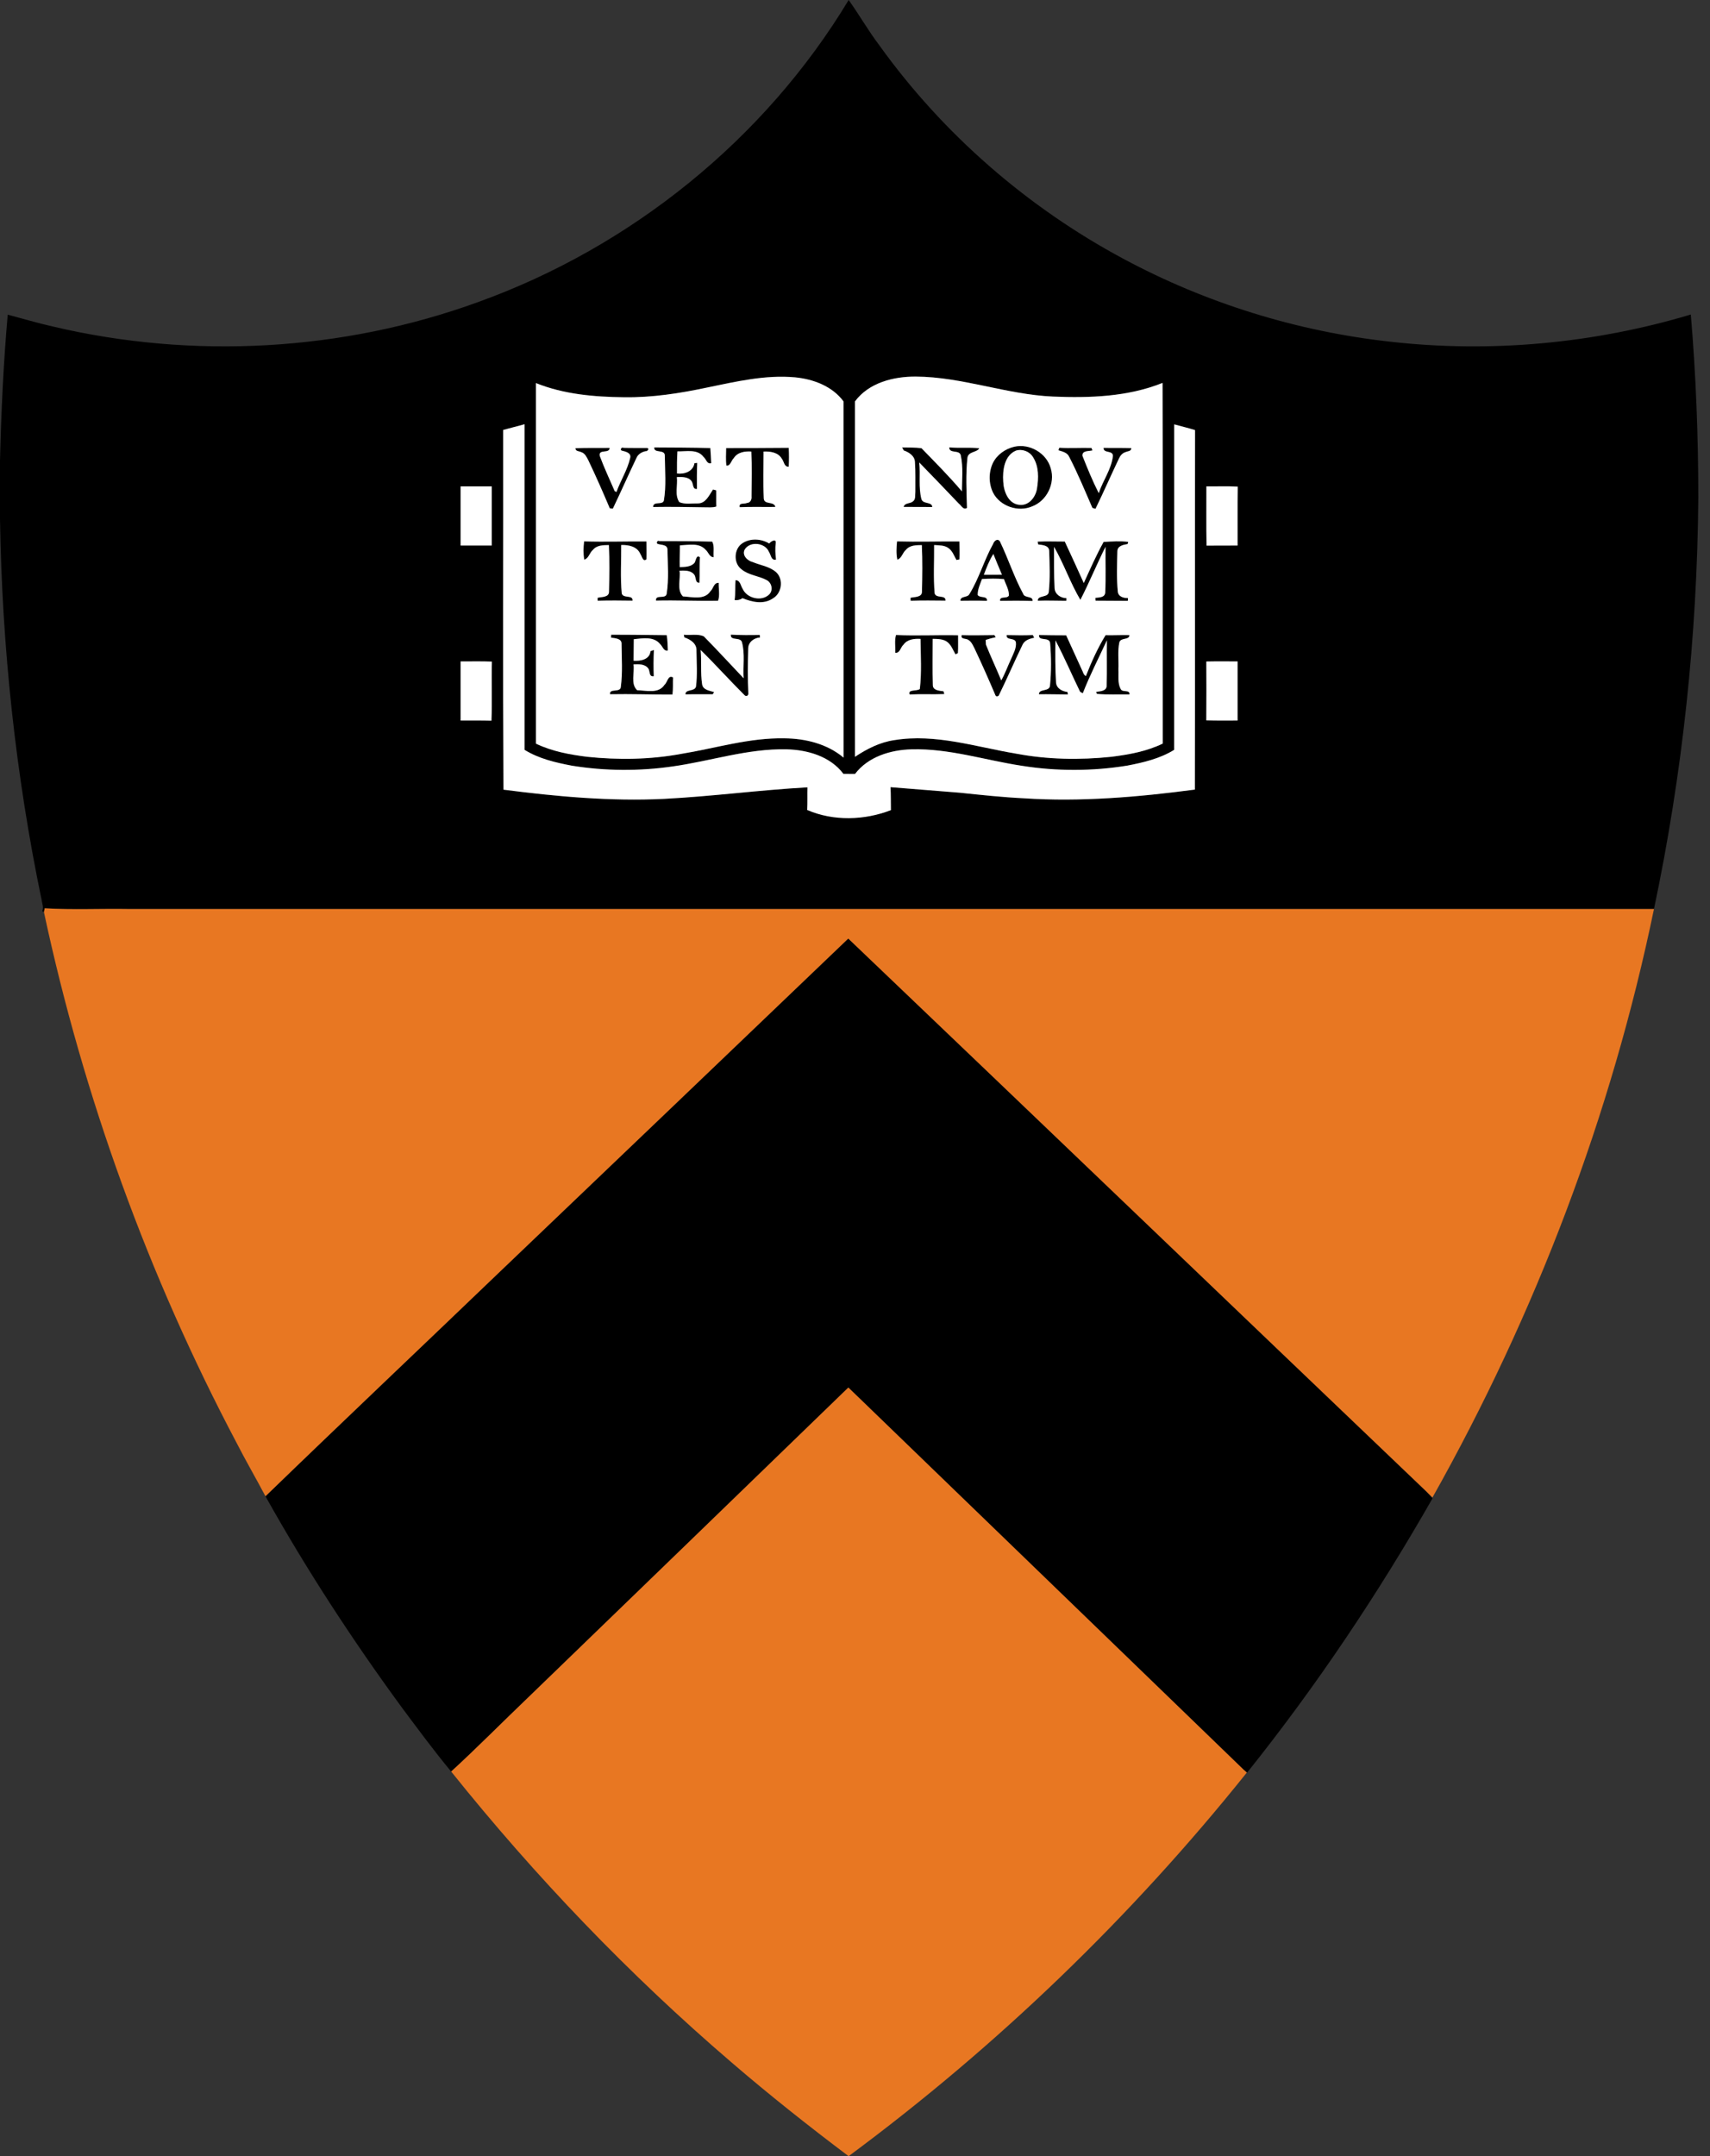 <svg width="119" height="150" viewBox="0 0 119 150" fill="none" xmlns="http://www.w3.org/2000/svg">
<rect x="0" y="0" width="119" height="150" fill="#333333" stroke="none"/>
<path d="M59.059 0C59.801 1.041 60.438 2.159 61.214 3.181C65.638 9.336 71.508 14.432 78.187 18.009C83.916 21.085 90.239 23.046 96.702 23.767C103.722 24.564 110.898 23.907 117.665 21.881C118.023 26.095 118.183 30.324 118.186 34.552V34.636C118.109 44.242 117.086 53.84 115.101 63.239C79.728 63.237 44.354 63.239 8.981 63.239C7.025 63.205 5.062 63.305 3.11 63.188C3.097 63.254 3.07 63.389 3.058 63.457C3.029 63.439 2.972 63.404 2.944 63.386C3.047 63.13 2.939 62.87 2.898 62.615C1.085 53.896 0.138 45.002 0 36.099V32.051C0.081 28.66 0.241 25.271 0.537 21.89C1.582 22.165 2.618 22.476 3.672 22.714C13.427 25.015 23.852 24.441 33.275 21.013C43.907 17.185 53.22 9.693 59.059 0ZM49.223 26.958C47.317 27.364 45.377 27.666 43.423 27.637C41.352 27.613 39.235 27.431 37.297 26.65C37.295 35.011 37.295 43.373 37.297 51.734C38.408 52.268 39.637 52.496 40.853 52.648C43.027 52.876 45.237 52.847 47.392 52.448C49.788 52.058 52.148 51.313 54.598 51.364C56.057 51.376 57.568 51.75 58.704 52.705C58.699 44.446 58.703 36.186 58.701 27.926C57.921 26.866 56.598 26.373 55.327 26.251C53.266 26.063 51.229 26.546 49.223 26.958ZM59.495 27.93C59.495 36.171 59.493 44.41 59.496 52.651C60.329 52.096 61.242 51.631 62.245 51.488C65.108 51.022 67.919 51.965 70.714 52.43C72.895 52.842 75.136 52.88 77.34 52.649C78.562 52.496 79.801 52.273 80.917 51.73C80.905 43.365 80.936 35.001 80.902 26.638C78.496 27.605 75.838 27.695 73.278 27.589C70.05 27.448 66.972 26.219 63.733 26.2C62.184 26.189 60.459 26.62 59.495 27.93ZM35.016 29.912C35.026 38.252 34.989 46.594 35.033 54.935C38.739 55.415 42.481 55.756 46.221 55.575C49.553 55.405 52.861 54.959 56.192 54.773C56.177 55.299 56.201 55.824 56.173 56.348C58.007 57.14 60.151 57.071 62 56.36C61.986 55.827 62.004 55.293 61.97 54.761C63.588 54.889 65.205 55.016 66.823 55.15C68.29 55.304 69.758 55.462 71.232 55.534C75.214 55.796 79.205 55.452 83.151 54.931C83.173 46.594 83.148 38.258 83.164 29.922C82.684 29.772 82.197 29.655 81.713 29.523C81.713 37.07 81.718 44.618 81.712 52.165C80.723 52.776 79.573 53.047 78.444 53.263C76.017 53.656 73.524 53.659 71.097 53.272C68.548 52.885 66.044 52.059 63.441 52.13C61.984 52.165 60.416 52.638 59.501 53.843C59.231 53.84 58.963 53.839 58.696 53.839C57.786 52.621 56.204 52.165 54.747 52.13C52.049 52.065 49.462 52.947 46.814 53.319C44.491 53.655 42.113 53.641 39.796 53.267C38.66 53.05 37.5 52.783 36.507 52.167C36.501 44.615 36.508 37.064 36.505 29.514C36.008 29.645 35.512 29.779 35.016 29.912ZM83.953 33.838C83.959 35.211 83.937 36.585 83.965 37.958C84.685 37.947 85.404 37.956 86.124 37.952C86.13 36.586 86.114 35.22 86.133 33.856C85.407 33.813 84.679 33.847 83.953 33.838ZM32.053 33.838C32.051 35.21 32.051 36.58 32.053 37.952C32.776 37.953 33.498 37.953 34.221 37.952C34.224 36.58 34.222 35.21 34.222 33.838C33.498 33.837 32.776 33.837 32.053 33.838ZM32.053 46.013C32.051 47.383 32.051 48.755 32.053 50.127C32.768 50.133 33.483 50.116 34.2 50.137C34.259 48.768 34.196 47.397 34.231 46.026C33.506 45.995 32.779 46.019 32.053 46.013ZM83.949 46.019C83.955 47.383 83.958 48.749 83.947 50.114C84.673 50.143 85.398 50.121 86.124 50.127C86.126 48.755 86.126 47.383 86.124 46.013C85.398 46.014 84.673 46.004 83.949 46.019Z" fill="black"/>
<path d="M70.584 31.08C71.649 30.834 72.837 31.523 73.124 32.584C73.443 33.626 72.853 34.843 71.832 35.228C70.865 35.653 69.608 35.226 69.115 34.289C68.798 33.651 68.792 32.871 69.088 32.225C69.372 31.638 69.957 31.226 70.584 31.08ZM70.703 31.349C69.889 31.688 69.762 32.726 69.815 33.5C69.842 34.175 70.168 35.061 70.95 35.122C71.602 35.194 72.069 34.586 72.163 34C72.282 33.272 72.304 32.444 71.888 31.801C71.649 31.404 71.144 31.217 70.703 31.349Z" fill="black"/>
<path d="M40.046 31.181C40.837 31.143 41.63 31.171 42.422 31.158C42.422 31.59 41.629 31.206 41.739 31.721C42.048 32.552 42.428 33.355 42.778 34.168C42.809 34.182 42.869 34.212 42.9 34.227C43.183 33.427 43.661 32.697 43.851 31.87C43.954 31.492 43.527 31.415 43.268 31.348C43.125 31.302 43.251 31.071 43.39 31.153C43.939 31.171 44.49 31.158 45.039 31.162C45.23 31.211 45.037 31.423 44.92 31.389C44.647 31.448 44.39 31.605 44.284 31.873C43.727 33.039 43.206 34.222 42.647 35.386C42.594 35.38 42.488 35.367 42.435 35.361C41.958 34.234 41.465 33.112 40.937 32.008C40.822 31.798 40.71 31.535 40.46 31.458C40.313 31.376 40.044 31.411 40.046 31.181Z" fill="black"/>
<path d="M45.531 31.128C46.83 31.135 48.131 31.137 49.432 31.171C49.457 31.519 49.48 31.87 49.494 32.22C49.198 32.32 49.142 31.931 48.961 31.79C48.533 31.215 47.753 31.421 47.142 31.402C47.111 31.914 47.107 32.428 47.113 32.94C47.637 33.005 48.23 32.803 48.328 32.224C48.376 32.218 48.471 32.208 48.52 32.202C48.489 32.807 48.499 33.411 48.501 34.016C48.195 34.055 48.254 33.674 48.139 33.493C47.916 33.155 47.457 33.181 47.102 33.19C47.173 33.76 46.935 34.432 47.273 34.932C47.669 35.105 48.139 35.011 48.564 35.022C49.114 35.027 49.356 34.445 49.618 34.055C49.674 34.07 49.786 34.098 49.842 34.113C49.852 34.488 49.831 34.863 49.85 35.239C49.583 35.325 49.3 35.292 49.025 35.293C47.834 35.27 46.643 35.253 45.453 35.271C45.456 34.828 46.097 35.177 46.2 34.821C46.371 33.801 46.275 32.756 46.265 31.726C46.297 31.216 45.488 31.574 45.531 31.128Z" fill="black"/>
<path d="M50.534 31.172C51.986 31.171 53.437 31.169 54.888 31.154C54.913 31.591 54.911 32.03 54.888 32.469C54.561 32.489 54.567 32.105 54.407 31.914C54.155 31.466 53.599 31.394 53.136 31.415C53.136 32.499 53.101 33.584 53.151 34.667C53.169 35.147 53.874 34.846 53.956 35.267C53.131 35.277 52.303 35.25 51.478 35.284C51.403 34.944 51.8 35.084 51.978 34.991C52.228 34.98 52.324 34.74 52.299 34.52C52.309 33.484 52.336 32.448 52.284 31.413C51.833 31.384 51.328 31.456 51.064 31.871C50.886 32.029 50.837 32.427 50.553 32.392C50.492 31.987 50.533 31.578 50.534 31.172Z" fill="black"/>
<path d="M62.782 31.128C63.231 31.139 63.681 31.12 64.127 31.179C65.082 32.161 66.054 33.136 66.941 34.183C66.945 33.356 67.037 32.507 66.865 31.693C66.785 31.25 66.061 31.596 66.058 31.123C66.754 31.183 67.456 31.107 68.149 31.185C67.968 31.5 67.372 31.389 67.322 31.866C67.2 33.011 67.262 34.178 67.293 35.332C67.041 35.509 66.897 35.157 66.729 35.038C65.812 34.081 64.9 33.119 63.971 32.172C64.067 33.02 63.903 33.9 64.126 34.727C64.246 35.097 64.861 34.885 64.878 35.271C64.212 35.26 63.549 35.272 62.885 35.265C62.955 34.969 63.323 35.053 63.518 34.891C63.746 34.747 63.672 34.439 63.7 34.214C63.693 33.525 63.722 32.835 63.672 32.147C63.66 31.721 63.257 31.457 62.892 31.337C62.864 31.284 62.81 31.179 62.782 31.128Z" fill="black"/>
<path d="M73.653 31.325C73.669 31.282 73.7 31.194 73.717 31.149C74.463 31.195 75.21 31.142 75.957 31.164C75.973 31.207 76.007 31.291 76.023 31.333C75.776 31.404 75.299 31.326 75.328 31.71C75.676 32.586 76.035 33.468 76.463 34.308C76.749 33.431 77.349 32.642 77.449 31.718C77.446 31.302 76.779 31.563 76.8 31.157C77.442 31.173 78.084 31.152 78.727 31.174C78.734 31.41 78.469 31.379 78.322 31.456C78.117 31.514 77.967 31.688 77.88 31.875C77.321 33.044 76.803 34.233 76.235 35.398C76.182 35.382 76.073 35.35 76.02 35.334C75.5 34.142 75.004 32.935 74.405 31.779C74.27 31.478 73.934 31.413 73.653 31.325Z" fill="black"/>
<path d="M40.65 37.661C42.096 37.704 43.541 37.657 44.986 37.666C44.988 38.078 45.005 38.491 44.988 38.903C44.742 39.134 44.67 38.672 44.559 38.532C44.337 38.013 43.735 37.897 43.23 37.916C43.239 39.039 43.163 40.169 43.269 41.286C43.382 41.66 44.056 41.351 44.018 41.785C43.21 41.772 42.402 41.766 41.592 41.789L41.588 41.586C41.856 41.519 42.39 41.566 42.381 41.16C42.408 40.079 42.425 38.996 42.372 37.917C41.982 37.925 41.536 37.919 41.266 38.251C41.026 38.444 40.978 38.842 40.662 38.934C40.583 38.515 40.597 38.082 40.65 37.661Z" fill="black"/>
<path d="M45.768 37.836C45.646 37.797 45.746 37.55 45.887 37.643C47.111 37.643 48.339 37.646 49.563 37.679C49.734 37.987 49.628 38.41 49.668 38.76C49.365 38.767 49.304 38.41 49.107 38.251C48.663 37.736 47.909 37.915 47.315 37.94C47.312 38.445 47.292 38.948 47.303 39.453C47.657 39.44 48.074 39.449 48.332 39.156C48.429 39.02 48.457 38.542 48.711 38.772C48.663 39.36 48.707 39.952 48.673 40.541C48.346 40.558 48.466 40.136 48.298 39.961C48.058 39.663 47.634 39.69 47.29 39.7C47.376 40.28 47.078 41.025 47.522 41.49C48.152 41.525 49.02 41.767 49.437 41.134C49.647 40.948 49.671 40.52 50.017 40.55C50.001 40.957 50.108 41.41 49.971 41.79C48.533 41.821 47.094 41.745 45.654 41.781C45.59 41.325 46.327 41.709 46.395 41.309C46.555 40.282 46.468 39.229 46.449 38.195C46.401 37.866 46 37.924 45.768 37.836Z" fill="black"/>
<path d="M51.685 37.778C52.237 37.427 52.988 37.477 53.535 37.813C53.613 37.67 54.028 37.438 53.984 37.769C53.939 38.153 53.953 38.541 54.003 38.926C53.659 39.02 53.657 38.599 53.513 38.399C53.256 37.754 52.208 37.629 51.833 38.215C51.607 38.622 52.011 39.01 52.384 39.102C52.932 39.33 53.568 39.406 54.021 39.815C54.547 40.315 54.407 41.278 53.781 41.632C53.142 42.068 52.337 41.888 51.675 41.613C51.503 41.728 51.319 41.772 51.123 41.744C51.189 41.285 51.144 40.821 51.186 40.362C51.529 40.362 51.537 40.755 51.688 40.974C51.983 41.622 52.989 41.865 53.513 41.367C53.828 41.083 53.713 40.53 53.343 40.35C52.783 40.053 52.099 40.019 51.598 39.604C51.019 39.169 51.067 38.157 51.685 37.778Z" fill="black"/>
<path d="M62.425 37.664C63.872 37.704 65.32 37.657 66.767 37.669C66.77 38.085 66.785 38.502 66.768 38.918C66.715 38.927 66.611 38.947 66.559 38.958C66.396 38.672 66.287 38.332 66.009 38.135C65.722 37.92 65.345 37.942 65.007 37.917C65.018 39.039 64.945 40.166 65.043 41.282C65.155 41.66 65.818 41.354 65.803 41.785C64.992 41.776 64.182 41.766 63.373 41.792L63.361 41.588C63.63 41.519 64.166 41.57 64.16 41.161C64.187 40.081 64.202 38.999 64.151 37.92C63.763 37.928 63.317 37.919 63.046 38.251C62.805 38.446 62.759 38.837 62.446 38.937C62.356 38.519 62.384 38.087 62.425 37.664Z" fill="black"/>
<path d="M69.109 37.847C69.171 37.655 69.388 37.426 69.575 37.645C70.158 38.846 70.564 40.131 71.202 41.306C71.305 41.634 71.904 41.436 71.855 41.809C71.103 41.784 70.351 41.784 69.599 41.798C69.553 41.434 70.07 41.681 70.208 41.434C70.23 41.026 69.989 40.665 69.87 40.287C69.36 40.237 68.847 40.252 68.338 40.28C68.208 40.642 68.028 41.001 68.039 41.395C68.212 41.626 68.722 41.428 68.683 41.797C68.068 41.779 67.453 41.784 66.839 41.793C66.825 41.444 67.329 41.594 67.462 41.331C68.139 40.234 68.482 38.971 69.109 37.847ZM68.467 39.987C68.886 39.984 69.306 39.982 69.727 39.984C69.527 39.501 69.319 39.023 69.128 38.537C68.845 38.987 68.65 39.489 68.467 39.987Z" fill="black"/>
<path d="M72.216 37.68C72.841 37.649 73.47 37.677 74.098 37.674C74.552 38.631 74.983 39.598 75.421 40.562C75.862 39.599 76.285 38.627 76.802 37.701C77.37 37.67 77.948 37.624 78.515 37.698C78.503 37.736 78.48 37.81 78.469 37.848C78.178 37.898 77.762 37.973 77.759 38.353C77.738 39.279 77.7 40.212 77.787 41.135C77.809 41.505 78.178 41.613 78.493 41.607L78.487 41.801C77.737 41.792 76.987 41.791 76.238 41.788L76.228 41.592C76.483 41.56 76.876 41.582 76.914 41.236C76.964 40.172 76.921 39.103 76.936 38.038C76.324 39.254 75.804 40.53 75.184 41.732C74.484 40.553 74.036 39.227 73.351 38.039C73.352 39.002 73.34 39.967 73.39 40.928C73.418 41.349 73.817 41.605 74.21 41.613L74.203 41.795C73.543 41.795 72.882 41.766 72.223 41.791C72.203 41.373 72.972 41.617 72.987 41.151C73.084 40.218 73.043 39.27 73.015 38.334C73.006 37.928 72.537 37.92 72.245 37.874C72.238 37.826 72.223 37.729 72.216 37.68Z" fill="black"/>
<path d="M42.531 44.158C43.82 44.153 45.111 44.174 46.4 44.187C46.458 44.539 46.459 44.895 46.477 45.251C46.179 45.322 46.115 44.963 45.937 44.805C45.496 44.258 44.715 44.407 44.106 44.468C44.11 44.967 44.088 45.466 44.092 45.965C44.569 45.999 45.214 45.887 45.267 45.303C45.326 45.281 45.445 45.238 45.505 45.216C45.476 45.824 45.474 46.433 45.495 47.043C45.131 47.096 45.257 46.682 45.106 46.492C44.871 46.184 44.434 46.199 44.086 46.218C44.175 46.8 43.864 47.572 44.34 48.017C44.971 48.03 45.832 48.282 46.243 47.639C46.452 47.475 46.483 46.928 46.836 47.127C46.814 47.522 46.855 47.924 46.792 48.319C45.345 48.325 43.9 48.269 42.454 48.297C42.386 47.853 43.199 48.224 43.206 47.764C43.333 46.789 43.262 45.8 43.255 44.82C43.289 44.408 42.806 44.404 42.523 44.358L42.531 44.158Z" fill="black"/>
<path d="M47.589 44.158C48.044 44.206 48.554 44.081 48.975 44.265C49.916 45.225 50.828 46.212 51.753 47.188C51.694 46.352 51.857 45.485 51.63 44.671C51.526 44.293 50.802 44.602 50.862 44.15C51.53 44.189 52.2 44.186 52.87 44.172L52.889 44.348C52.474 44.373 52.066 44.673 52.066 45.117C52.037 46.165 52.026 47.215 52.075 48.263C52.072 48.417 51.906 48.469 51.81 48.357C50.774 47.328 49.8 46.239 48.758 45.217C48.833 46.011 48.738 46.816 48.861 47.606C48.924 48.001 49.383 48.049 49.694 48.145C49.67 48.183 49.624 48.26 49.601 48.298C48.968 48.301 48.334 48.291 47.701 48.305C47.69 47.92 48.337 48.13 48.434 47.765C48.541 46.941 48.476 46.099 48.468 45.269C48.5 44.77 48.036 44.479 47.626 44.342L47.589 44.158Z" fill="black"/>
<path d="M62.3 45.41C62.325 44.999 62.238 44.576 62.354 44.177C63.794 44.243 65.235 44.163 66.674 44.196C66.668 44.608 66.69 45.022 66.662 45.434L66.496 45.525C66.324 45.236 66.209 44.897 65.944 44.677C65.651 44.445 65.258 44.453 64.906 44.445C64.908 45.507 64.883 46.571 64.915 47.634C64.899 48.039 65.373 48.052 65.659 48.092C65.672 48.14 65.698 48.236 65.713 48.285C64.909 48.318 64.104 48.274 63.302 48.314C63.157 47.939 63.801 48.101 64.012 47.934C64.147 46.78 64.072 45.609 64.06 44.449C63.627 44.424 63.142 44.47 62.871 44.855C62.665 45.029 62.631 45.462 62.3 45.41Z" fill="black"/>
<path d="M66.925 44.186C67.683 44.211 68.441 44.188 69.197 44.185C69.222 44.221 69.271 44.294 69.296 44.33C69.057 44.379 68.825 44.444 68.594 44.52C68.598 44.601 68.607 44.763 68.611 44.844C68.947 45.683 69.334 46.501 69.678 47.337C69.946 46.856 70.132 46.335 70.366 45.836C70.522 45.467 70.747 45.094 70.695 44.678C70.607 44.332 70.013 44.581 70.052 44.183C70.66 44.192 71.269 44.208 71.877 44.182C71.901 44.229 71.947 44.324 71.97 44.371C71.646 44.43 71.289 44.547 71.149 44.876C70.585 46.042 70.07 47.233 69.5 48.397C69.375 48.484 69.29 48.453 69.246 48.304C68.791 47.234 68.32 46.173 67.824 45.122C67.711 44.907 67.615 44.661 67.402 44.528C67.246 44.392 66.839 44.505 66.925 44.186Z" fill="black"/>
<path d="M72.308 44.178C72.937 44.193 73.567 44.193 74.195 44.197C74.563 44.992 74.927 45.789 75.287 46.59C75.371 46.737 75.394 46.952 75.568 47.03C75.951 46.05 76.389 45.086 76.937 44.188C77.489 44.203 78.041 44.167 78.594 44.184C78.591 44.55 77.989 44.331 77.895 44.691C77.764 45.307 77.86 45.948 77.83 46.574C77.854 47.021 77.764 47.517 77.986 47.928C78.107 48.203 78.641 47.94 78.599 48.312C77.845 48.294 77.078 48.343 76.335 48.271C76.322 48.236 76.295 48.165 76.282 48.13C76.573 48.088 77.022 48.082 77.015 47.678C77.044 46.633 77.012 45.586 77.033 44.541C76.465 45.766 75.845 46.968 75.353 48.227C75.308 48.202 75.213 48.153 75.166 48.128C74.585 46.939 74.068 45.713 73.447 44.547C73.434 45.527 73.43 46.512 73.49 47.491C73.531 47.894 73.918 48.097 74.285 48.135C74.292 48.18 74.308 48.268 74.317 48.312C73.643 48.309 72.972 48.288 72.299 48.297C72.301 47.885 73.037 48.138 73.07 47.691C73.166 46.712 73.159 45.708 73.079 44.73C73.015 44.278 72.252 44.636 72.308 44.178Z" fill="black"/>
<path d="M34.802 88.458C42.881 80.739 50.964 73.025 59.033 65.295C72.439 78.089 85.811 90.921 99.214 103.716C99.376 103.884 99.532 104.061 99.69 104.236C95.884 110.909 91.595 117.308 86.795 123.308C86.736 123.262 86.616 123.171 86.555 123.125C77.379 114.265 68.217 105.387 59.038 96.528C51.619 103.721 44.188 110.903 36.758 118.087C34.966 119.799 33.224 121.568 31.397 123.243C30.21 121.814 29.109 120.317 27.997 118.832C24.538 114.11 21.331 109.202 18.474 104.093C23.889 98.853 29.366 93.676 34.802 88.458Z" fill="black"/>
<path d="M49.223 26.957C51.229 26.545 53.266 26.063 55.327 26.251C56.598 26.373 57.921 26.866 58.702 27.926C58.703 36.186 58.699 44.445 58.704 52.705C57.568 51.75 56.057 51.376 54.598 51.364C52.148 51.313 49.788 52.058 47.392 52.448C45.237 52.846 43.027 52.876 40.853 52.648C39.637 52.496 38.408 52.268 37.297 51.734C37.295 43.373 37.295 35.011 37.297 26.65C39.235 27.431 41.352 27.612 43.423 27.637C45.377 27.665 47.317 27.364 49.223 26.957ZM40.046 31.183C40.043 31.413 40.313 31.377 40.46 31.46C40.71 31.536 40.822 31.8 40.937 32.01C41.465 33.114 41.958 34.236 42.435 35.363C42.488 35.369 42.594 35.382 42.647 35.388C43.206 34.224 43.727 33.04 44.284 31.875C44.39 31.607 44.647 31.449 44.919 31.39C45.037 31.424 45.23 31.212 45.039 31.164C44.49 31.159 43.939 31.173 43.39 31.155C43.25 31.073 43.125 31.304 43.268 31.349C43.527 31.417 43.954 31.494 43.851 31.872C43.661 32.699 43.183 33.429 42.9 34.228C42.869 34.213 42.809 34.184 42.778 34.169C42.428 33.357 42.048 32.553 41.739 31.723C41.629 31.208 42.422 31.592 42.422 31.159C41.63 31.173 40.837 31.145 40.046 31.183ZM45.53 31.127C45.488 31.573 46.297 31.215 46.265 31.725C46.275 32.755 46.371 33.8 46.2 34.82C46.097 35.176 45.455 34.827 45.452 35.27C46.643 35.252 47.834 35.269 49.024 35.292C49.3 35.291 49.582 35.325 49.85 35.238C49.831 34.862 49.852 34.487 49.841 34.112C49.785 34.097 49.673 34.069 49.617 34.054C49.355 34.444 49.114 35.026 48.564 35.022C48.138 35.01 47.669 35.104 47.273 34.932C46.934 34.431 47.173 33.759 47.102 33.189C47.457 33.18 47.916 33.154 48.138 33.492C48.253 33.673 48.194 34.054 48.5 34.015C48.499 33.41 48.489 32.806 48.52 32.202C48.471 32.207 48.375 32.218 48.328 32.224C48.23 32.802 47.636 33.004 47.112 32.939C47.107 32.427 47.111 31.913 47.142 31.401C47.753 31.42 48.533 31.214 48.961 31.789C49.142 31.931 49.198 32.319 49.494 32.219C49.479 31.869 49.457 31.519 49.432 31.17C48.131 31.136 46.83 31.134 45.53 31.127ZM50.534 31.171C50.533 31.577 50.492 31.987 50.553 32.391C50.838 32.427 50.886 32.028 51.064 31.87C51.328 31.455 51.833 31.383 52.284 31.413C52.336 32.447 52.309 33.483 52.299 34.52C52.324 34.739 52.228 34.979 51.978 34.991C51.8 35.083 51.403 34.944 51.478 35.283C52.303 35.25 53.131 35.276 53.956 35.266C53.874 34.845 53.169 35.147 53.151 34.667C53.101 33.584 53.137 32.499 53.137 31.414C53.599 31.393 54.155 31.466 54.407 31.913C54.567 32.104 54.561 32.489 54.888 32.468C54.912 32.029 54.913 31.591 54.888 31.154C53.437 31.168 51.986 31.17 50.534 31.171ZM40.65 37.662C40.597 38.083 40.582 38.516 40.661 38.935C40.978 38.842 41.025 38.445 41.265 38.252C41.536 37.919 41.982 37.925 42.372 37.918C42.425 38.997 42.407 40.08 42.381 41.16C42.389 41.567 41.855 41.52 41.587 41.587L41.592 41.79C42.401 41.767 43.209 41.773 44.017 41.786C44.056 41.352 43.381 41.661 43.268 41.287C43.162 40.17 43.239 39.039 43.23 37.916C43.735 37.897 44.337 38.014 44.559 38.533C44.669 38.673 44.741 39.135 44.987 38.904C45.005 38.492 44.987 38.078 44.986 37.666C43.54 37.657 42.095 37.705 40.65 37.662ZM45.767 37.836C46 37.924 46.4 37.867 46.449 38.195C46.468 39.229 46.555 40.282 46.394 41.309C46.327 41.709 45.589 41.325 45.654 41.782C47.093 41.745 48.533 41.821 49.971 41.79C50.108 41.411 50 40.957 50.016 40.55C49.67 40.52 49.647 40.948 49.436 41.134C49.02 41.767 48.152 41.525 47.522 41.49C47.077 41.025 47.376 40.28 47.289 39.7C47.633 39.69 48.057 39.663 48.297 39.961C48.465 40.136 48.346 40.558 48.673 40.541C48.706 39.952 48.662 39.36 48.711 38.772C48.456 38.542 48.428 39.02 48.331 39.156C48.074 39.449 47.657 39.44 47.302 39.453C47.292 38.948 47.311 38.445 47.314 37.94C47.909 37.915 48.662 37.736 49.107 38.251C49.304 38.41 49.364 38.767 49.667 38.76C49.628 38.41 49.734 37.987 49.563 37.679C48.339 37.646 47.111 37.643 45.886 37.643C45.745 37.55 45.645 37.797 45.767 37.836ZM51.685 37.778C51.067 38.158 51.019 39.169 51.599 39.605C52.099 40.02 52.783 40.054 53.343 40.351C53.714 40.53 53.828 41.084 53.513 41.368C52.989 41.865 51.983 41.623 51.688 40.975C51.537 40.756 51.529 40.363 51.186 40.363C51.144 40.822 51.189 41.285 51.123 41.745C51.319 41.773 51.503 41.728 51.675 41.614C52.337 41.889 53.142 42.069 53.781 41.633C54.407 41.278 54.547 40.316 54.021 39.815C53.568 39.406 52.932 39.331 52.385 39.103C52.011 39.01 51.607 38.623 51.833 38.215C52.208 37.63 53.256 37.755 53.513 38.399C53.658 38.599 53.659 39.02 54.004 38.926C53.953 38.542 53.939 38.154 53.984 37.769C54.029 37.438 53.613 37.671 53.535 37.813C52.988 37.478 52.237 37.428 51.685 37.778ZM42.531 44.158L42.523 44.359C42.806 44.404 43.289 44.409 43.255 44.821C43.262 45.801 43.333 46.79 43.206 47.764C43.199 48.225 42.386 47.854 42.454 48.297C43.9 48.269 45.345 48.325 46.792 48.319C46.855 47.925 46.814 47.523 46.836 47.127C46.483 46.928 46.452 47.476 46.243 47.639C45.832 48.282 44.971 48.031 44.34 48.017C43.864 47.573 44.175 46.8 44.086 46.219C44.434 46.2 44.871 46.185 45.106 46.493C45.257 46.683 45.131 47.096 45.495 47.043C45.474 46.434 45.476 45.825 45.505 45.217C45.445 45.239 45.326 45.281 45.267 45.303C45.214 45.888 44.569 46 44.092 45.966C44.088 45.467 44.11 44.968 44.106 44.469C44.715 44.407 45.496 44.258 45.937 44.806C46.115 44.964 46.179 45.323 46.477 45.252C46.459 44.896 46.458 44.54 46.4 44.188C45.111 44.175 43.82 44.154 42.531 44.158ZM47.589 44.158L47.626 44.342C48.037 44.479 48.5 44.771 48.468 45.27C48.477 46.1 48.542 46.942 48.434 47.766C48.337 48.131 47.691 47.92 47.701 48.306C48.334 48.291 48.968 48.301 49.601 48.299C49.625 48.26 49.67 48.184 49.694 48.145C49.383 48.05 48.924 48.001 48.861 47.607C48.739 46.816 48.833 46.011 48.758 45.218C49.8 46.24 50.774 47.329 51.81 48.358C51.906 48.469 52.072 48.418 52.075 48.263C52.027 47.215 52.037 46.166 52.067 45.118C52.067 44.674 52.474 44.373 52.889 44.348L52.87 44.173C52.2 44.186 51.531 44.189 50.863 44.151C50.802 44.603 51.526 44.294 51.631 44.672C51.858 45.486 51.694 46.353 51.753 47.189C50.829 46.213 49.916 45.225 48.976 44.266C48.555 44.082 48.044 44.207 47.589 44.158Z" fill="white"/>
<path d="M59.495 27.93C60.459 26.62 62.184 26.189 63.733 26.199C66.971 26.218 70.05 27.448 73.278 27.589C75.837 27.695 78.496 27.605 80.902 26.638C80.936 35.001 80.905 43.365 80.917 51.729C79.801 52.272 78.562 52.496 77.34 52.649C75.135 52.88 72.895 52.842 70.714 52.43C67.919 51.965 65.108 51.021 62.245 51.488C61.242 51.631 60.329 52.096 59.496 52.651C59.493 44.41 59.495 36.171 59.495 27.93ZM70.583 31.078C69.956 31.224 69.372 31.636 69.088 32.224C68.792 32.87 68.798 33.65 69.114 34.287C69.607 35.224 70.864 35.651 71.831 35.226C72.853 34.842 73.443 33.625 73.123 32.583C72.836 31.521 71.649 30.833 70.583 31.078ZM62.781 31.128C62.809 31.18 62.864 31.285 62.891 31.337C63.256 31.458 63.66 31.722 63.672 32.148C63.721 32.836 63.692 33.526 63.7 34.215C63.672 34.44 63.745 34.748 63.517 34.892C63.323 35.054 62.955 34.97 62.884 35.266C63.548 35.273 64.212 35.261 64.877 35.272C64.861 34.886 64.246 35.098 64.125 34.728C63.903 33.901 64.066 33.021 63.97 32.173C64.899 33.12 65.811 34.082 66.728 35.039C66.896 35.158 67.04 35.51 67.292 35.333C67.261 34.179 67.199 33.012 67.322 31.867C67.372 31.39 67.968 31.501 68.149 31.186C67.456 31.108 66.753 31.184 66.057 31.124C66.06 31.596 66.784 31.251 66.864 31.694C67.036 32.508 66.945 33.357 66.94 34.184C66.053 33.138 65.082 32.162 64.126 31.18C63.68 31.121 63.23 31.14 62.781 31.128ZM73.653 31.324C73.934 31.413 74.27 31.477 74.405 31.779C75.004 32.934 75.5 34.141 76.02 35.333C76.073 35.35 76.182 35.382 76.235 35.398C76.803 34.233 77.321 33.043 77.88 31.875C77.967 31.688 78.117 31.514 78.322 31.455C78.469 31.379 78.734 31.41 78.727 31.174C78.083 31.152 77.442 31.173 76.8 31.156C76.779 31.563 77.446 31.302 77.449 31.717C77.349 32.642 76.749 33.43 76.463 34.308C76.035 33.467 75.675 32.586 75.328 31.71C75.299 31.326 75.776 31.404 76.023 31.333C76.007 31.29 75.973 31.206 75.957 31.164C75.21 31.142 74.463 31.195 73.717 31.149C73.7 31.193 73.669 31.282 73.653 31.324ZM62.425 37.663C62.384 38.086 62.356 38.518 62.446 38.936C62.759 38.836 62.805 38.445 63.046 38.251C63.317 37.918 63.763 37.927 64.151 37.919C64.201 38.998 64.187 40.08 64.16 41.16C64.166 41.569 63.63 41.518 63.361 41.587L63.373 41.792C64.182 41.765 64.992 41.776 65.803 41.784C65.817 41.353 65.155 41.659 65.043 41.281C64.945 40.165 65.018 39.038 65.006 37.916C65.345 37.941 65.722 37.919 66.009 38.134C66.287 38.331 66.396 38.672 66.559 38.957C66.611 38.947 66.715 38.926 66.768 38.917C66.784 38.501 66.77 38.084 66.767 37.668C65.32 37.656 63.872 37.703 62.425 37.663ZM69.108 37.847C68.481 38.972 68.138 40.234 67.461 41.331C67.329 41.594 66.824 41.444 66.839 41.793C67.453 41.784 68.068 41.78 68.683 41.798C68.721 41.428 68.212 41.627 68.038 41.396C68.028 41.001 68.208 40.642 68.337 40.28C68.846 40.252 69.36 40.237 69.869 40.288C69.989 40.666 70.23 41.026 70.208 41.434C70.069 41.681 69.553 41.434 69.598 41.799C70.35 41.784 71.103 41.784 71.855 41.809C71.903 41.437 71.304 41.634 71.201 41.306C70.564 40.132 70.158 38.847 69.575 37.646C69.388 37.426 69.17 37.656 69.108 37.847ZM72.215 37.679C72.223 37.728 72.237 37.825 72.245 37.874C72.536 37.919 73.006 37.927 73.014 38.333C73.043 39.269 73.084 40.217 72.987 41.15C72.972 41.617 72.202 41.372 72.223 41.79C72.882 41.765 73.543 41.795 74.202 41.795L74.21 41.612C73.817 41.605 73.418 41.349 73.39 40.928C73.34 39.967 73.352 39.001 73.35 38.039C74.036 39.226 74.483 40.552 75.184 41.731C75.804 40.529 76.323 39.253 76.935 38.037C76.921 39.103 76.963 40.171 76.913 41.235C76.875 41.581 76.482 41.559 76.227 41.592L76.238 41.787C76.987 41.79 77.736 41.792 78.487 41.8L78.493 41.606C78.178 41.612 77.808 41.505 77.786 41.134C77.699 40.211 77.737 39.278 77.758 38.352C77.761 37.972 78.178 37.897 78.469 37.847C78.479 37.809 78.503 37.735 78.515 37.697C77.948 37.623 77.37 37.669 76.802 37.7C76.285 38.626 75.861 39.599 75.421 40.561C74.982 39.597 74.551 38.63 74.098 37.674C73.469 37.676 72.841 37.649 72.215 37.679ZM62.3 45.409C62.631 45.461 62.665 45.028 62.871 44.855C63.142 44.469 63.627 44.423 64.06 44.448C64.072 45.608 64.147 46.78 64.011 47.934C63.801 48.1 63.156 47.938 63.302 48.313C64.104 48.273 64.909 48.318 65.713 48.284C65.698 48.235 65.672 48.14 65.658 48.091C65.373 48.051 64.899 48.038 64.915 47.633C64.883 46.571 64.908 45.507 64.906 44.444C65.258 44.453 65.651 44.444 65.944 44.676C66.209 44.896 66.324 45.236 66.496 45.524L66.662 45.433C66.69 45.021 66.668 44.607 66.674 44.195C65.234 44.163 63.794 44.242 62.354 44.176C62.238 44.575 62.325 44.999 62.3 45.409ZM66.924 44.185C66.839 44.504 67.245 44.391 67.401 44.526C67.615 44.66 67.71 44.906 67.823 45.121C68.319 46.172 68.79 47.233 69.245 48.303C69.289 48.452 69.375 48.483 69.5 48.396C70.069 47.231 70.585 46.041 71.148 44.875C71.288 44.545 71.646 44.429 71.969 44.37C71.946 44.323 71.9 44.227 71.877 44.18C71.269 44.207 70.66 44.191 70.052 44.182C70.012 44.579 70.607 44.331 70.695 44.676C70.746 45.093 70.521 45.465 70.365 45.835C70.131 46.334 69.946 46.855 69.678 47.336C69.334 46.5 68.946 45.682 68.611 44.843C68.606 44.762 68.598 44.6 68.593 44.519C68.824 44.442 69.057 44.378 69.295 44.329C69.27 44.292 69.222 44.22 69.197 44.183C68.44 44.186 67.682 44.21 66.924 44.185ZM72.308 44.179C72.252 44.637 73.014 44.279 73.079 44.731C73.159 45.71 73.166 46.713 73.07 47.692C73.037 48.14 72.301 47.886 72.299 48.298C72.972 48.29 73.643 48.31 74.317 48.313C74.308 48.269 74.292 48.181 74.285 48.137C73.918 48.098 73.531 47.895 73.49 47.492C73.43 46.513 73.434 45.529 73.447 44.548C74.068 45.714 74.585 46.94 75.166 48.129C75.213 48.154 75.308 48.203 75.353 48.228C75.845 46.969 76.464 45.767 77.032 44.542C77.012 45.587 77.044 46.634 77.015 47.679C77.022 48.084 76.573 48.09 76.282 48.131C76.295 48.166 76.322 48.237 76.335 48.272C77.078 48.344 77.845 48.296 78.599 48.313C78.641 47.941 78.107 48.204 77.986 47.929C77.764 47.519 77.854 47.023 77.83 46.575C77.86 45.95 77.764 45.308 77.895 44.693C77.989 44.332 78.591 44.551 78.594 44.185C78.041 44.169 77.489 44.204 76.937 44.189C76.389 45.087 75.951 46.051 75.568 47.031C75.394 46.953 75.371 46.738 75.287 46.591C74.926 45.791 74.563 44.993 74.195 44.198C73.566 44.194 72.936 44.194 72.308 44.179Z" fill="white"/>
<path d="M35.015 29.911C35.511 29.779 36.007 29.645 36.505 29.514C36.508 37.064 36.501 44.614 36.506 52.166C37.5 52.783 38.66 53.049 39.796 53.267C42.112 53.641 44.491 53.654 46.813 53.319C49.461 52.946 52.049 52.065 54.746 52.129C56.203 52.165 57.786 52.621 58.695 53.838C58.963 53.838 59.231 53.84 59.5 53.843C60.416 52.637 61.983 52.165 63.44 52.129C66.044 52.059 68.547 52.884 71.097 53.272C73.524 53.659 76.017 53.656 78.444 53.263C79.573 53.046 80.722 52.776 81.711 52.165C81.717 44.617 81.713 37.07 81.713 29.523C82.197 29.655 82.684 29.771 83.164 29.921C83.148 38.258 83.173 46.594 83.151 54.93C79.205 55.451 75.213 55.796 71.232 55.534C69.757 55.462 68.29 55.304 66.823 55.15C65.205 55.016 63.587 54.889 61.97 54.761C62.004 55.292 61.986 55.827 61.999 56.359C60.151 57.07 58.007 57.139 56.173 56.348C56.201 55.824 56.177 55.298 56.192 54.773C52.861 54.958 49.552 55.404 46.22 55.575C42.48 55.756 38.739 55.414 35.033 54.935C34.989 46.594 35.026 38.252 35.015 29.911Z" fill="white"/>
<path d="M70.703 31.348C71.144 31.215 71.649 31.402 71.887 31.8C72.304 32.443 72.282 33.27 72.163 33.999C72.069 34.584 71.602 35.192 70.95 35.12C70.168 35.06 69.842 34.174 69.815 33.498C69.762 32.724 69.889 31.686 70.703 31.348Z" fill="white"/>
<path d="M83.953 33.837C84.679 33.846 85.408 33.812 86.133 33.855C86.114 35.219 86.13 36.585 86.124 37.951C85.405 37.956 84.685 37.947 83.965 37.957C83.937 36.584 83.959 35.211 83.953 33.837Z" fill="white"/>
<path d="M32.053 33.837C32.776 33.836 33.498 33.836 34.222 33.837C34.222 35.209 34.224 36.579 34.221 37.951C33.498 37.952 32.776 37.952 32.053 37.951C32.051 36.579 32.051 35.209 32.053 33.837Z" fill="white"/>
<path d="M68.467 39.988C68.649 39.49 68.845 38.989 69.128 38.538C69.319 39.024 69.526 39.502 69.727 39.985C69.306 39.983 68.886 39.985 68.467 39.988Z" fill="white"/>
<path d="M32.053 46.014C32.779 46.02 33.505 45.996 34.231 46.027C34.196 47.397 34.259 48.769 34.2 50.138C33.483 50.117 32.768 50.133 32.053 50.127C32.051 48.756 32.051 47.384 32.053 46.014Z" fill="white"/>
<path d="M83.949 46.019C84.673 46.004 85.398 46.014 86.124 46.013C86.126 47.383 86.126 48.755 86.124 50.127C85.398 50.121 84.673 50.143 83.947 50.113C83.958 48.749 83.955 47.383 83.949 46.019Z" fill="white"/>
<path d="M3.058 63.456C3.07 63.388 3.096 63.253 3.11 63.187C5.061 63.304 7.025 63.204 8.981 63.238C44.354 63.238 79.727 63.237 115.101 63.238C112.136 77.578 106.862 91.422 99.685 104.179C99.523 104.019 99.374 103.869 99.214 103.714C85.81 90.918 72.439 78.087 59.032 65.293C50.964 73.023 42.881 80.736 34.802 88.456C29.365 93.674 23.889 98.851 18.474 104.091C17.81 102.837 17.096 101.611 16.45 100.348C10.319 88.744 5.807 76.288 3.058 63.456Z" fill="#E87722"/>
<path d="M36.758 118.085C44.188 110.901 51.619 103.719 59.038 96.526C68.217 105.385 77.379 114.263 86.555 123.123C86.608 123.172 86.713 123.268 86.766 123.315C78.73 133.355 69.393 142.351 59.055 150C56.269 147.903 53.532 145.736 50.889 143.461C43.769 137.357 37.257 130.557 31.396 123.241C33.224 121.566 34.966 119.797 36.758 118.085Z" fill="#E87722"/>
</svg>
